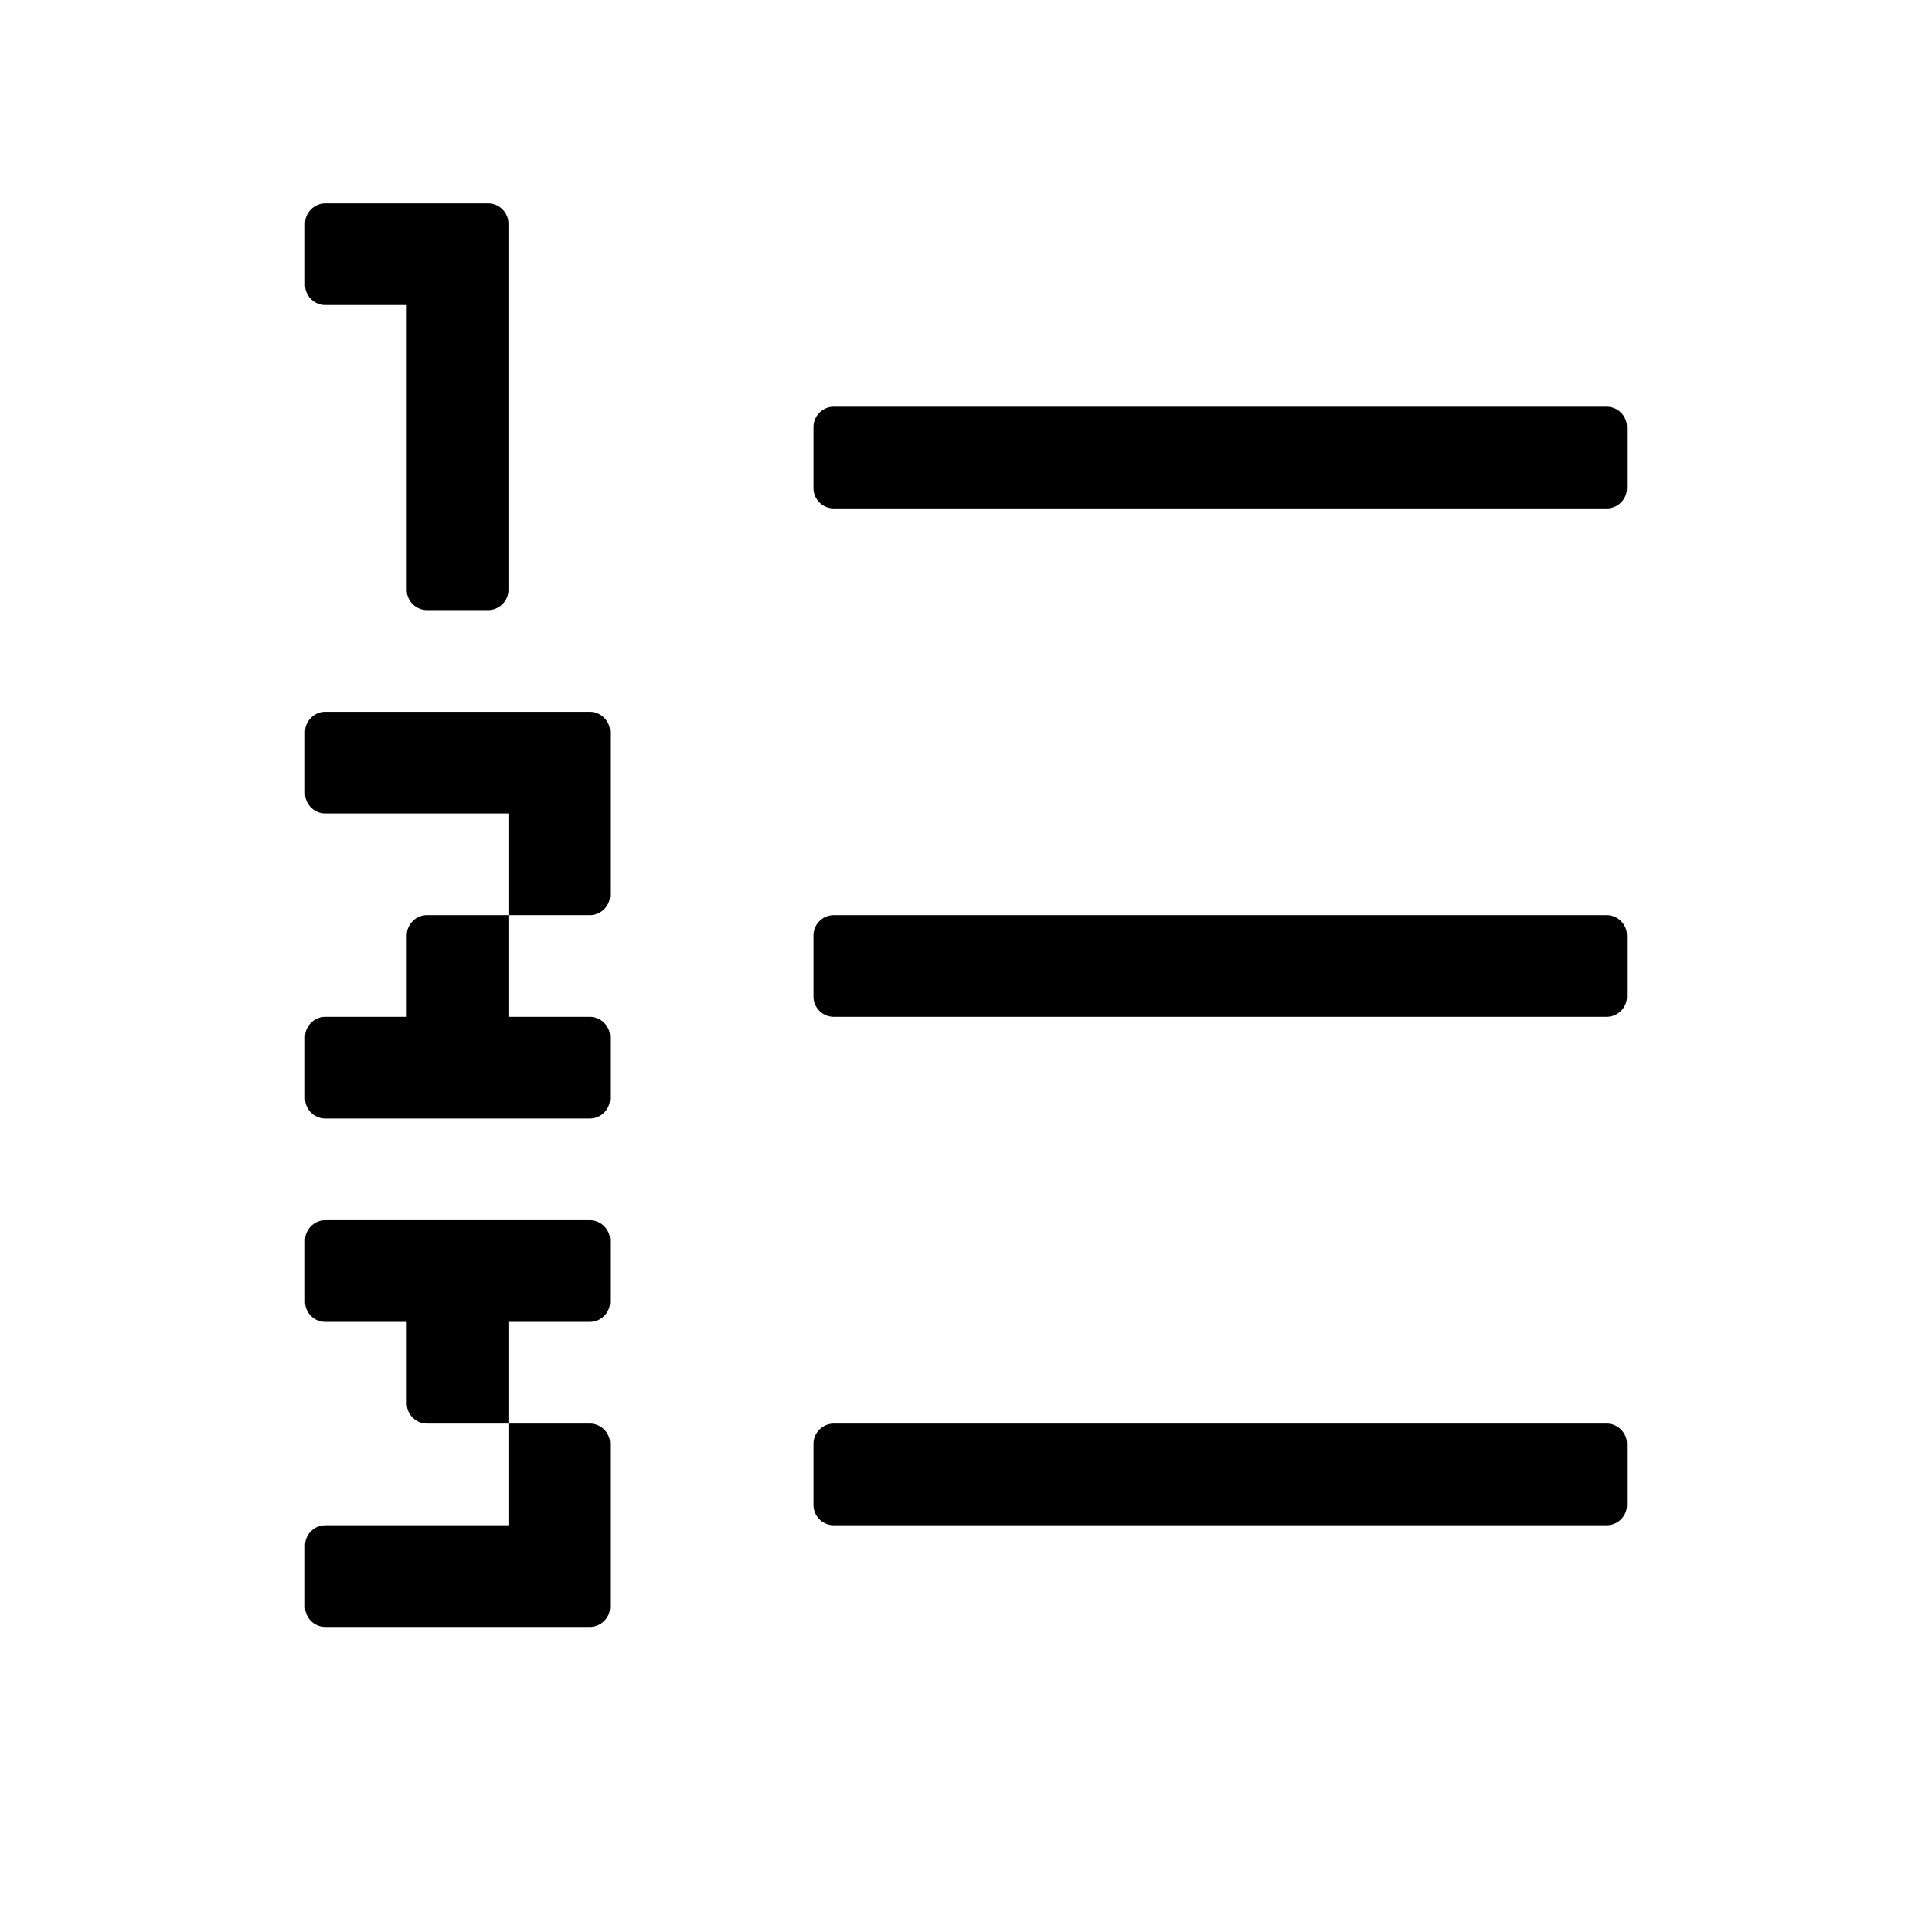 <svg xmlns="http://www.w3.org/2000/svg" xmlns:xlink="http://www.w3.org/1999/xlink" width="19" height="19" viewBox="0 0 19 19">
    <defs>
        <path id="ordered-list-icon-path" d="M8.2 4h7.6c.11 0 .2.09.2.2v.6a.2.2 0 0 1-.2.2H8.2a.2.2 0 0 1-.2-.2v-.6c0-.11.09-.2.2-.2zm0 5h7.6c.11 0 .2.09.2.2v.6a.2.2 0 0 1-.2.2H8.2a.2.2 0 0 1-.2-.2v-.6c0-.11.09-.2.2-.2zm0 5h7.6c.11 0 .2.09.2.2v.6a.2.2 0 0 1-.2.2H8.2a.2.2 0 0 1-.2-.2v-.6c0-.11.09-.2.2-.2zm-5 1H5v-1h.8c.11 0 .2.09.2.2v1.6a.2.2 0 0 1-.2.2H3.2a.2.2 0 0 1-.2-.2v-.6c0-.11.09-.2.2-.2zm.8-2h-.8a.2.2 0 0 1-.2-.2v-.6c0-.11.09-.2.2-.2h2.6c.11 0 .2.09.2.2v.6a.2.2 0 0 1-.2.2H5v1h-.8a.2.2 0 0 1-.2-.2V13zm-.8-3H4v-.8c0-.11.09-.2.2-.2H5v1h.8c.11 0 .2.09.2.2v.6a.2.2 0 0 1-.2.2H3.2a.2.2 0 0 1-.2-.2v-.6c0-.11.09-.2.2-.2zM3 7.8v-.6c0-.11.09-.2.2-.2h2.6c.11 0 .2.09.2.2v1.6a.2.2 0 0 1-.2.2H5V8H3.2a.2.2 0 0 1-.2-.2zM4 3h-.8a.2.2 0 0 1-.2-.2v-.6c0-.11.09-.2.2-.2h1.6c.11 0 .2.09.2.2v3.6a.2.2 0 0 1-.2.2h-.6a.2.2 0 0 1-.2-.2V3z"/>
    </defs>
    <g fill-rule="evenodd">
        <mask id="ordered-list-icon-mask">
            <use xlink:href="#ordered-list-icon-path"/>
        </mask>
        <use fill-rule="nonzero" xlink:href="#ordered-list-icon-path"/>
        <g mask="url(#ordered-list-icon-mask)">
            <!-- <path d="M1 1h17v17H1z"/> -->
        </g>
    </g>
</svg>
